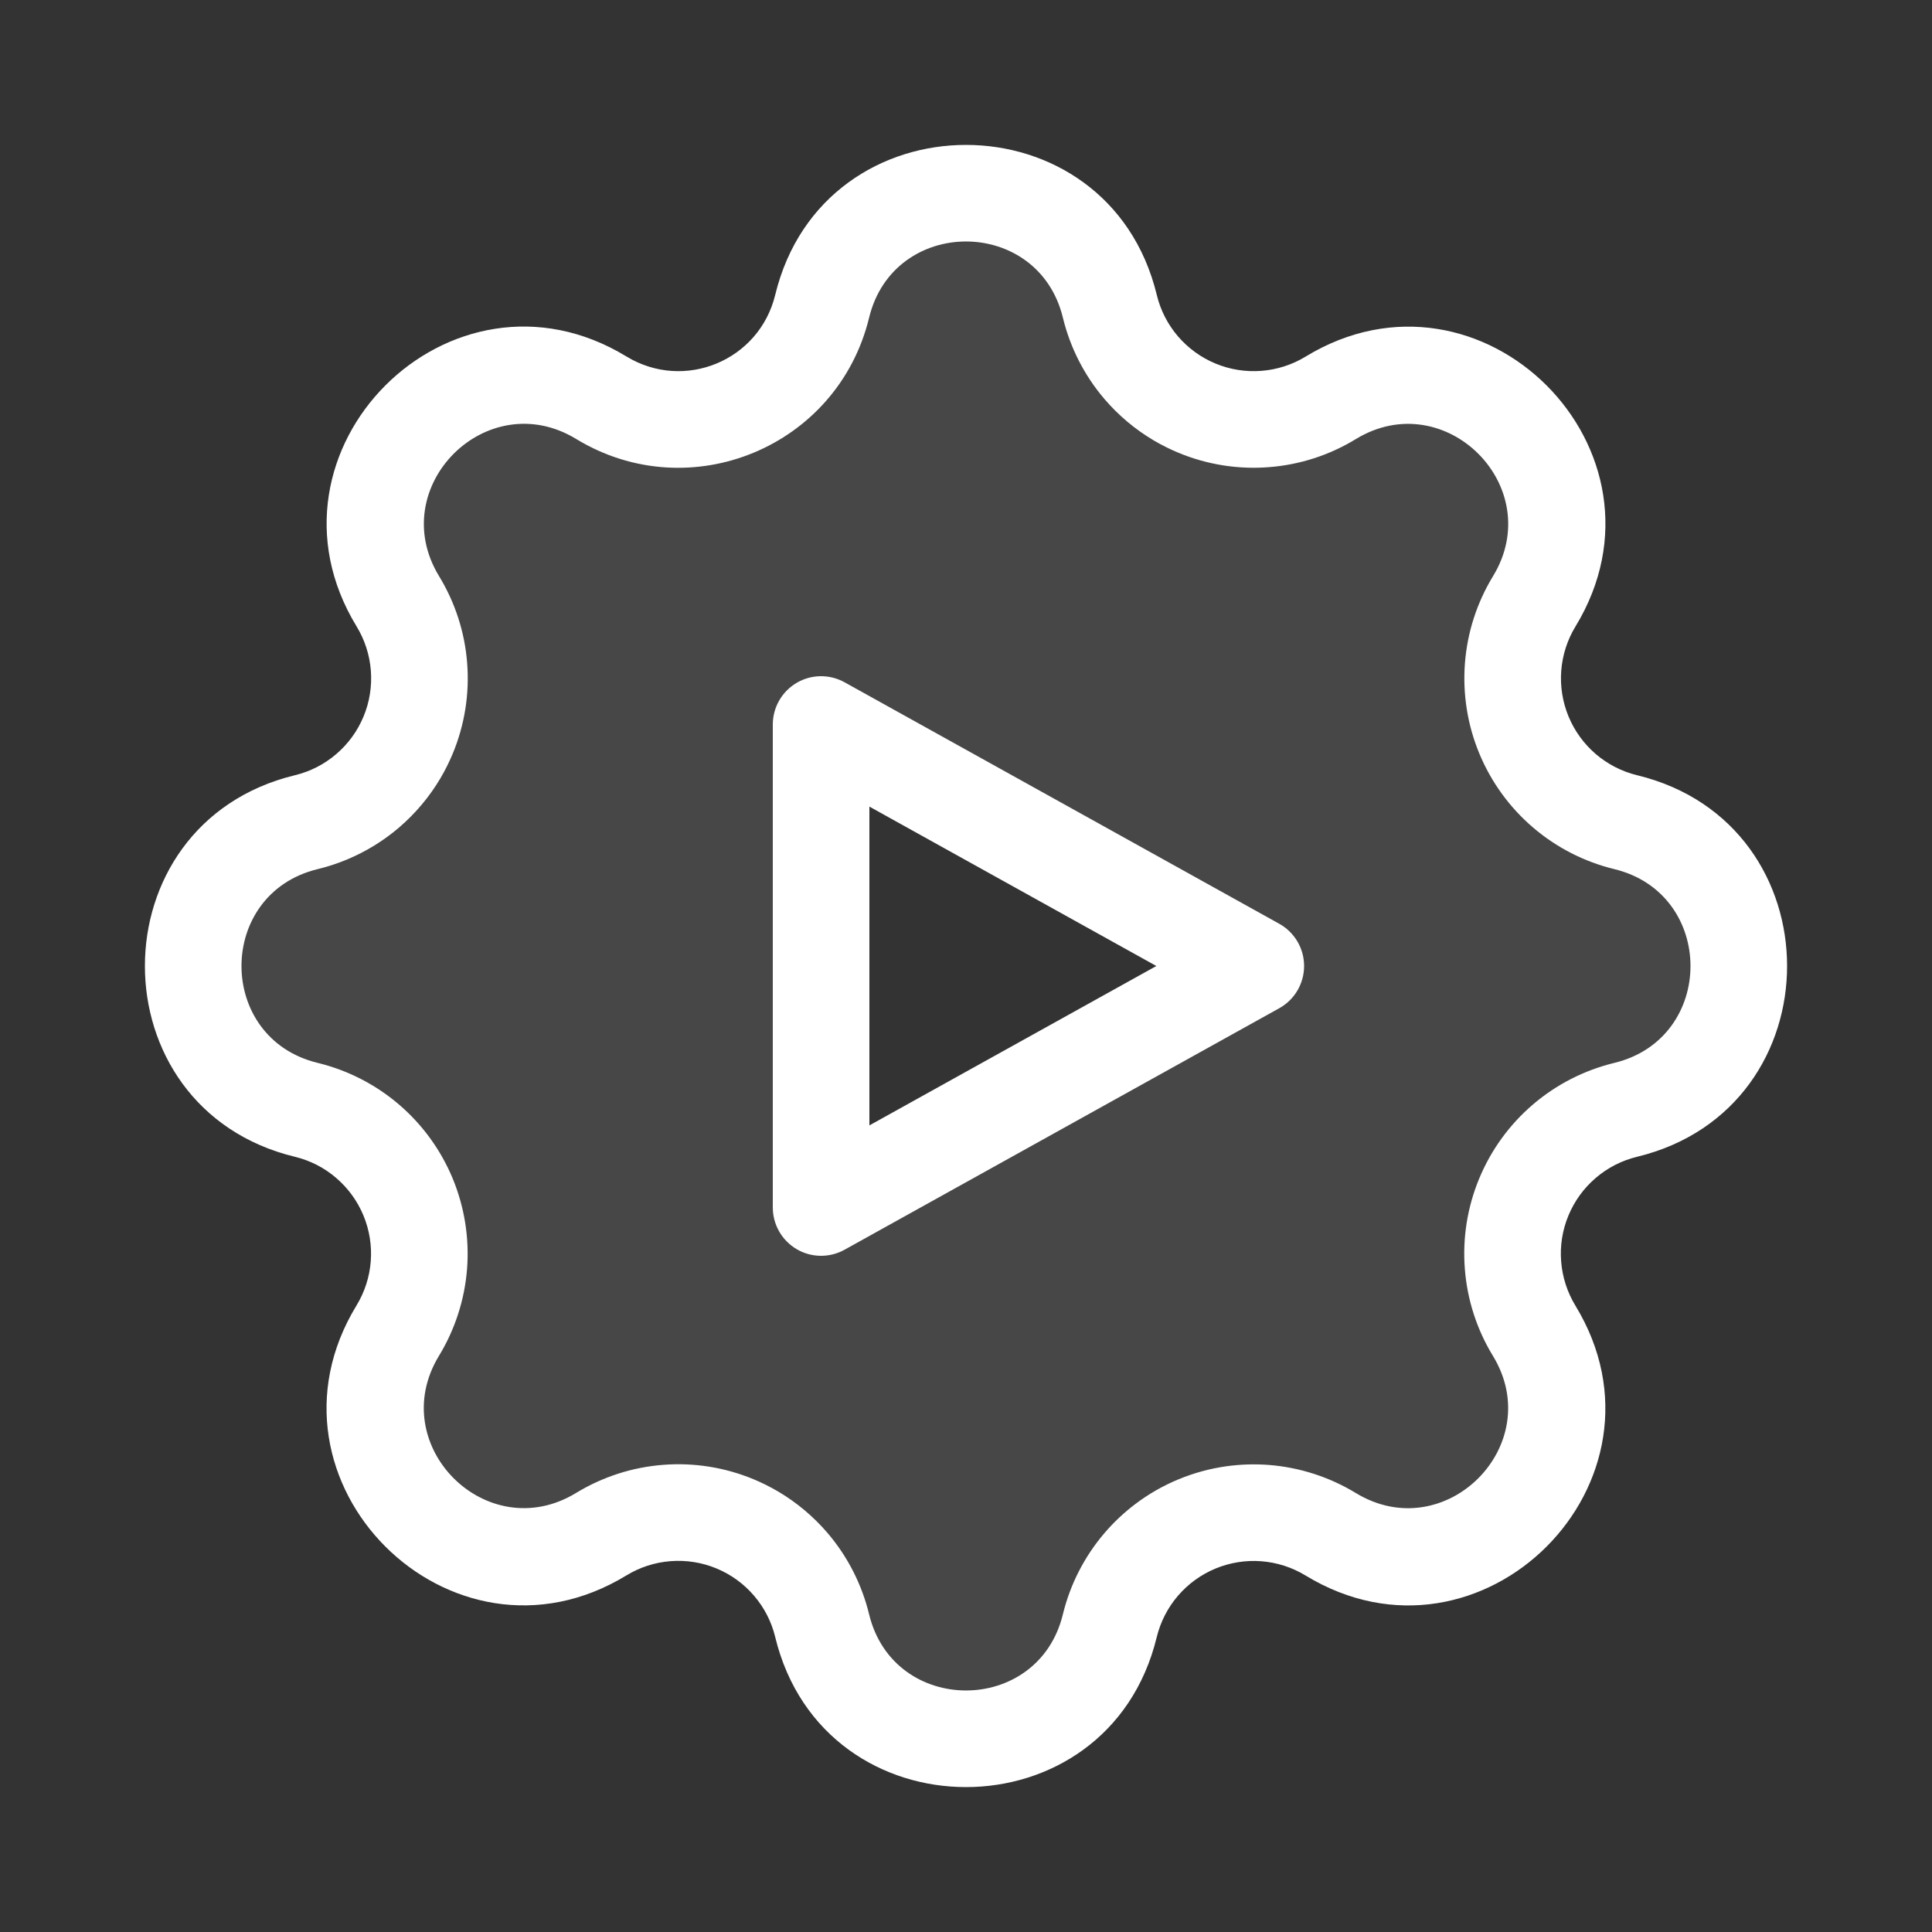 <svg width="40" height="40" viewBox="0 0 40 40" fill="none" xmlns="http://www.w3.org/2000/svg">
<rect x="0" y="0" width="40" height="40" fill="#333333" stroke="none"/>
<path opacity="0.1" fill-rule="evenodd" clip-rule="evenodd" d="M22.978 6.341C22.22 3.22 17.78 3.22 17.022 6.341C16.532 8.359 14.228 9.316 12.45 8.235C9.705 6.564 6.565 9.705 8.236 12.448C8.488 12.86 8.638 13.325 8.675 13.807C8.713 14.288 8.636 14.771 8.451 15.217C8.266 15.662 7.979 16.058 7.612 16.372C7.246 16.686 6.81 16.909 6.341 17.022C3.22 17.78 3.22 22.22 6.341 22.978C6.81 23.092 7.245 23.315 7.611 23.628C7.977 23.942 8.264 24.338 8.449 24.783C8.633 25.229 8.71 25.712 8.673 26.192C8.636 26.673 8.486 27.138 8.235 27.55C6.564 30.295 9.705 33.435 12.448 31.764C12.86 31.512 13.325 31.362 13.807 31.325C14.288 31.287 14.771 31.364 15.217 31.549C15.662 31.734 16.058 32.021 16.372 32.388C16.686 32.754 16.909 33.19 17.022 33.659C17.78 36.78 22.22 36.78 22.978 33.659C23.092 33.19 23.315 32.755 23.628 32.389C23.942 32.023 24.338 31.736 24.783 31.551C25.229 31.367 25.712 31.29 26.192 31.327C26.673 31.364 27.138 31.515 27.55 31.765C30.295 33.436 33.435 30.295 31.764 27.552C31.512 27.14 31.362 26.674 31.325 26.193C31.287 25.712 31.364 25.229 31.549 24.783C31.734 24.338 32.021 23.942 32.388 23.628C32.754 23.314 33.19 23.091 33.659 22.978C36.78 22.22 36.78 17.78 33.659 17.022C33.19 16.908 32.755 16.685 32.389 16.372C32.023 16.058 31.736 15.662 31.551 15.217C31.367 14.771 31.29 14.288 31.327 13.808C31.364 13.327 31.515 12.862 31.765 12.45C33.436 9.705 30.295 6.565 27.552 8.236C27.14 8.488 26.674 8.638 26.193 8.675C25.712 8.713 25.229 8.636 24.783 8.451C24.338 8.266 23.942 7.979 23.628 7.612C23.314 7.246 23.091 6.81 22.978 6.341ZM17.445 25.334V14.667L26.334 20L17.445 25.334Z" fill="white"/>
<path fill-rule="evenodd" clip-rule="evenodd" d="M16.05 6.105C17.055 1.965 22.945 1.965 23.95 6.106C24.026 6.422 24.176 6.715 24.387 6.962C24.599 7.209 24.866 7.403 25.166 7.527C25.466 7.652 25.792 7.703 26.116 7.678C26.44 7.653 26.754 7.552 27.031 7.383C30.67 5.166 34.835 9.33 32.619 12.97C32.45 13.247 32.349 13.561 32.324 13.885C32.299 14.209 32.351 14.534 32.475 14.834C32.599 15.134 32.793 15.401 33.039 15.612C33.286 15.823 33.579 15.974 33.894 16.05C38.035 17.055 38.035 22.945 33.894 23.95C33.578 24.026 33.285 24.176 33.038 24.388C32.791 24.599 32.597 24.866 32.473 25.166C32.348 25.466 32.296 25.792 32.322 26.116C32.347 26.44 32.448 26.754 32.617 27.032C34.834 30.67 30.67 34.836 27.03 32.619C26.752 32.45 26.439 32.349 26.115 32.324C25.791 32.299 25.466 32.351 25.166 32.475C24.866 32.599 24.599 32.793 24.388 33.039C24.176 33.286 24.026 33.579 23.949 33.895C22.944 38.035 17.055 38.035 16.05 33.894C15.974 33.578 15.824 33.285 15.612 33.038C15.401 32.791 15.134 32.597 14.834 32.473C14.533 32.348 14.208 32.297 13.884 32.322C13.56 32.347 13.246 32.448 12.968 32.618C9.33 34.834 5.164 30.67 7.38 27.03C7.549 26.753 7.651 26.439 7.676 26.115C7.701 25.791 7.649 25.466 7.525 25.166C7.4 24.866 7.207 24.599 6.96 24.388C6.714 24.176 6.421 24.026 6.105 23.95C1.965 22.945 1.965 17.055 6.106 16.05C6.422 15.974 6.715 15.824 6.962 15.612C7.209 15.401 7.403 15.134 7.527 14.834C7.652 14.534 7.703 14.208 7.678 13.884C7.653 13.56 7.552 13.246 7.382 12.968C5.166 9.33 9.329 5.165 12.969 7.38C14.169 8.11 15.72 7.465 16.05 6.105ZM9.118 16.114C8.891 16.497 8.602 16.841 8.263 17.132C7.776 17.548 7.199 17.843 6.577 17.994C4.474 18.504 4.474 21.496 6.577 22.006C7.198 22.157 7.776 22.453 8.262 22.869C8.747 23.285 9.128 23.81 9.373 24.401C9.617 24.992 9.719 25.632 9.67 26.27C9.62 26.907 9.421 27.524 9.089 28.07C7.963 29.92 10.079 32.035 11.927 30.91C12.474 30.577 13.091 30.377 13.729 30.328C14.367 30.278 15.008 30.38 15.599 30.625C15.777 30.699 15.949 30.785 16.114 30.882C16.497 31.109 16.841 31.398 17.132 31.737C17.548 32.224 17.843 32.801 17.994 33.423C18.504 35.525 21.496 35.525 22.006 33.422C22.157 32.801 22.453 32.224 22.869 31.738C23.059 31.516 23.273 31.315 23.505 31.14C23.779 30.932 24.08 30.76 24.401 30.627C24.721 30.495 25.055 30.404 25.395 30.357C25.684 30.317 25.977 30.308 26.269 30.33C26.907 30.38 27.524 30.579 28.07 30.911C29.92 32.037 32.035 29.92 30.91 28.073C30.576 27.526 30.377 26.909 30.328 26.271C30.278 25.633 30.38 24.992 30.625 24.401C30.87 23.809 31.251 23.284 31.737 22.868C32.223 22.452 32.801 22.157 33.423 22.006C35.526 21.496 35.525 18.504 33.422 17.994C32.801 17.843 32.224 17.547 31.738 17.131C31.252 16.715 30.872 16.19 30.627 15.599C30.382 15.008 30.281 14.368 30.33 13.73C30.379 13.093 30.578 12.476 30.911 11.93C32.037 10.08 29.92 7.965 28.072 9.09C27.526 9.424 26.909 9.623 26.271 9.672C25.633 9.722 24.992 9.62 24.401 9.375C24.223 9.301 24.051 9.215 23.886 9.118C23.503 8.891 23.159 8.603 22.868 8.263C22.452 7.777 22.157 7.199 22.006 6.577C21.495 4.474 18.504 4.474 17.994 6.577C17.343 9.253 14.286 10.521 11.93 9.089C10.08 7.963 7.965 10.08 9.09 11.928C9.423 12.474 9.623 13.091 9.672 13.729C9.722 14.367 9.62 15.008 9.375 15.599C9.301 15.777 9.215 15.949 9.118 16.114Z" fill="white"/>
<path fill-rule="evenodd" clip-rule="evenodd" d="M16.493 14.138C16.798 13.958 17.176 13.954 17.486 14.126L26.486 19.126C26.803 19.302 27 19.637 27 20C27 20.363 26.803 20.698 26.486 20.874L17.486 25.874C17.176 26.046 16.798 26.042 16.493 25.862C16.188 25.682 16 25.354 16 25V15C16 14.646 16.188 14.318 16.493 14.138ZM18 16.7V23.3L23.941 20L18 16.7Z" fill="white"/>
</svg>
